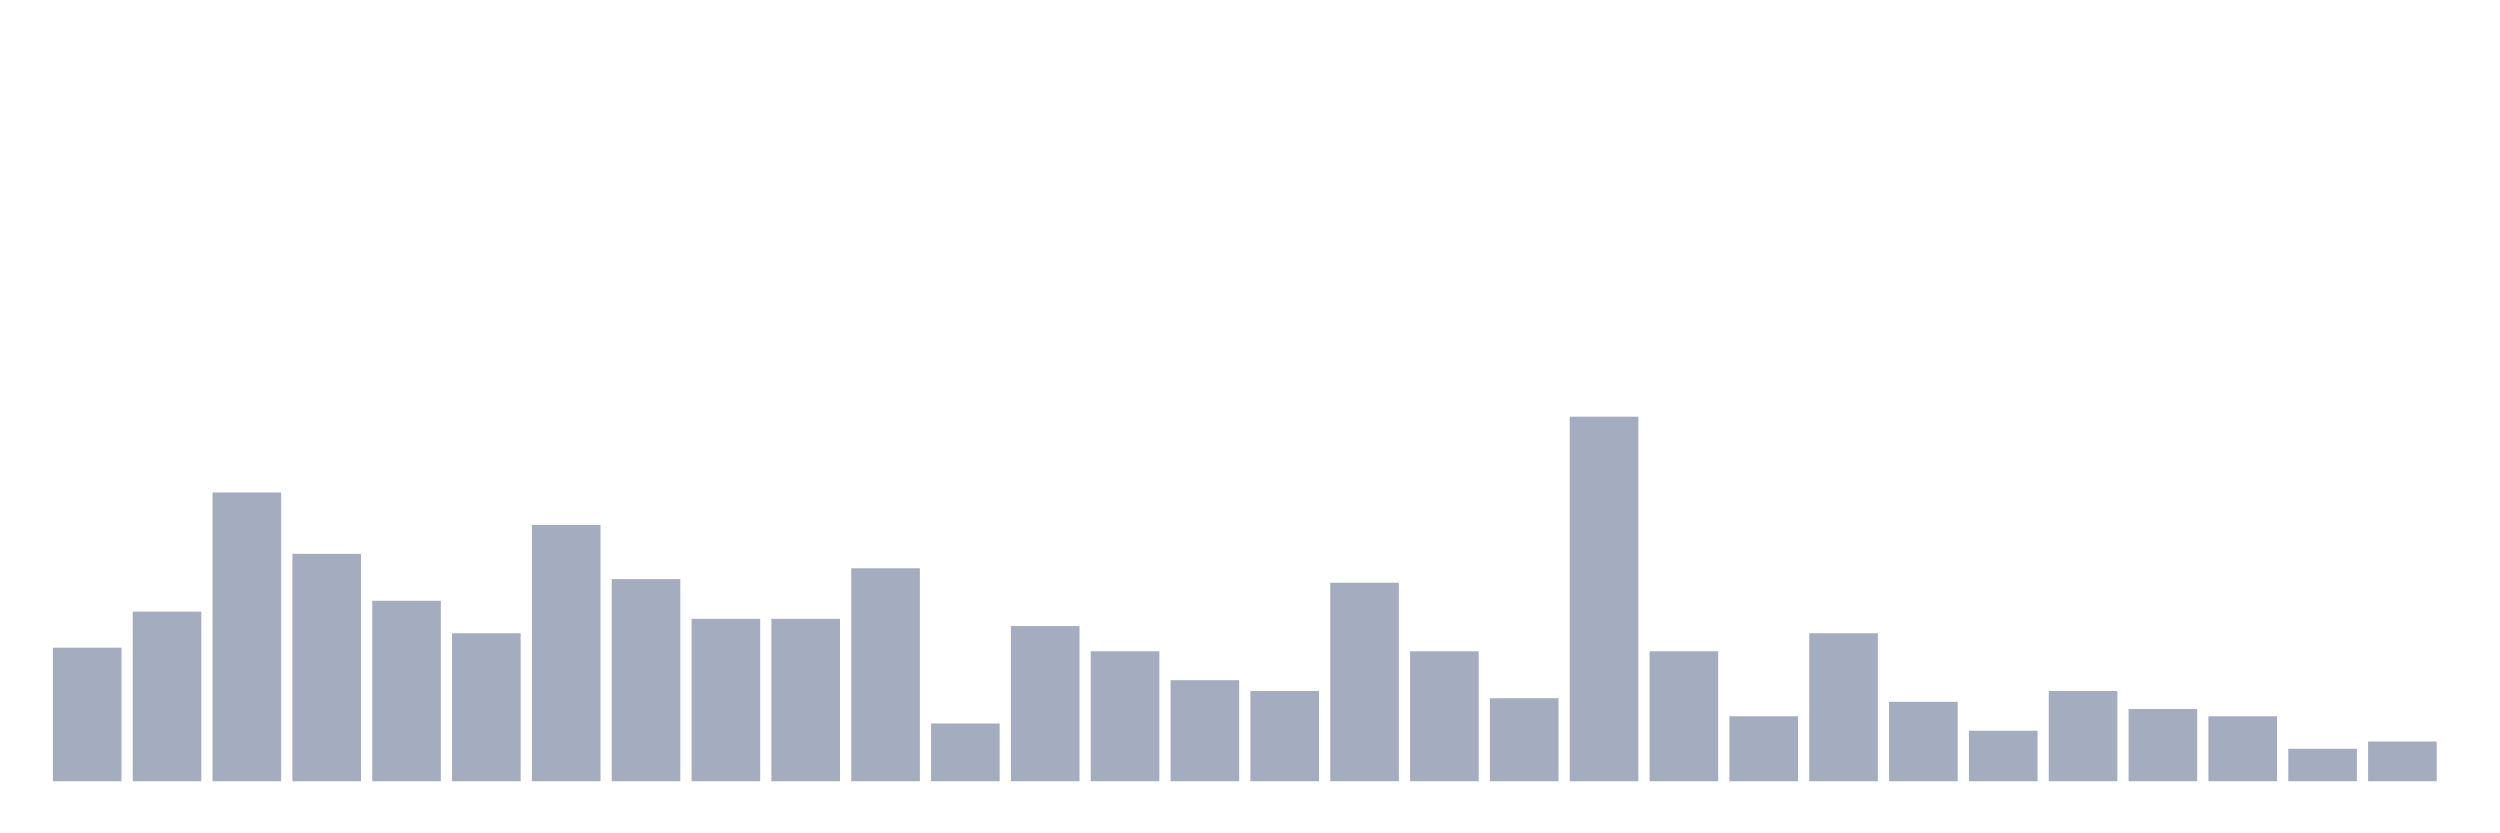 <svg xmlns="http://www.w3.org/2000/svg" viewBox="0 0 480 160"><g transform="translate(10,10)"><rect class="bar" x="0.153" width="13.175" y="114.356" height="25.644" fill="rgb(164,173,192)"></rect><rect class="bar" x="15.482" width="13.175" y="107.426" height="32.574" fill="rgb(164,173,192)"></rect><rect class="bar" x="30.81" width="13.175" y="84.554" height="55.446" fill="rgb(164,173,192)"></rect><rect class="bar" x="46.138" width="13.175" y="96.337" height="43.663" fill="rgb(164,173,192)"></rect><rect class="bar" x="61.466" width="13.175" y="105.347" height="34.653" fill="rgb(164,173,192)"></rect><rect class="bar" x="76.794" width="13.175" y="111.584" height="28.416" fill="rgb(164,173,192)"></rect><rect class="bar" x="92.123" width="13.175" y="90.792" height="49.208" fill="rgb(164,173,192)"></rect><rect class="bar" x="107.451" width="13.175" y="101.188" height="38.812" fill="rgb(164,173,192)"></rect><rect class="bar" x="122.779" width="13.175" y="108.812" height="31.188" fill="rgb(164,173,192)"></rect><rect class="bar" x="138.107" width="13.175" y="108.812" height="31.188" fill="rgb(164,173,192)"></rect><rect class="bar" x="153.436" width="13.175" y="99.109" height="40.891" fill="rgb(164,173,192)"></rect><rect class="bar" x="168.764" width="13.175" y="128.911" height="11.089" fill="rgb(164,173,192)"></rect><rect class="bar" x="184.092" width="13.175" y="110.198" height="29.802" fill="rgb(164,173,192)"></rect><rect class="bar" x="199.42" width="13.175" y="115.05" height="24.95" fill="rgb(164,173,192)"></rect><rect class="bar" x="214.748" width="13.175" y="120.594" height="19.406" fill="rgb(164,173,192)"></rect><rect class="bar" x="230.077" width="13.175" y="122.673" height="17.327" fill="rgb(164,173,192)"></rect><rect class="bar" x="245.405" width="13.175" y="101.881" height="38.119" fill="rgb(164,173,192)"></rect><rect class="bar" x="260.733" width="13.175" y="115.05" height="24.95" fill="rgb(164,173,192)"></rect><rect class="bar" x="276.061" width="13.175" y="124.059" height="15.941" fill="rgb(164,173,192)"></rect><rect class="bar" x="291.39" width="13.175" y="70" height="70" fill="rgb(164,173,192)"></rect><rect class="bar" x="306.718" width="13.175" y="115.05" height="24.95" fill="rgb(164,173,192)"></rect><rect class="bar" x="322.046" width="13.175" y="127.525" height="12.475" fill="rgb(164,173,192)"></rect><rect class="bar" x="337.374" width="13.175" y="111.584" height="28.416" fill="rgb(164,173,192)"></rect><rect class="bar" x="352.702" width="13.175" y="124.752" height="15.248" fill="rgb(164,173,192)"></rect><rect class="bar" x="368.031" width="13.175" y="130.297" height="9.703" fill="rgb(164,173,192)"></rect><rect class="bar" x="383.359" width="13.175" y="122.673" height="17.327" fill="rgb(164,173,192)"></rect><rect class="bar" x="398.687" width="13.175" y="126.139" height="13.861" fill="rgb(164,173,192)"></rect><rect class="bar" x="414.015" width="13.175" y="127.525" height="12.475" fill="rgb(164,173,192)"></rect><rect class="bar" x="429.344" width="13.175" y="133.762" height="6.238" fill="rgb(164,173,192)"></rect><rect class="bar" x="444.672" width="13.175" y="132.376" height="7.624" fill="rgb(164,173,192)"></rect></g></svg>